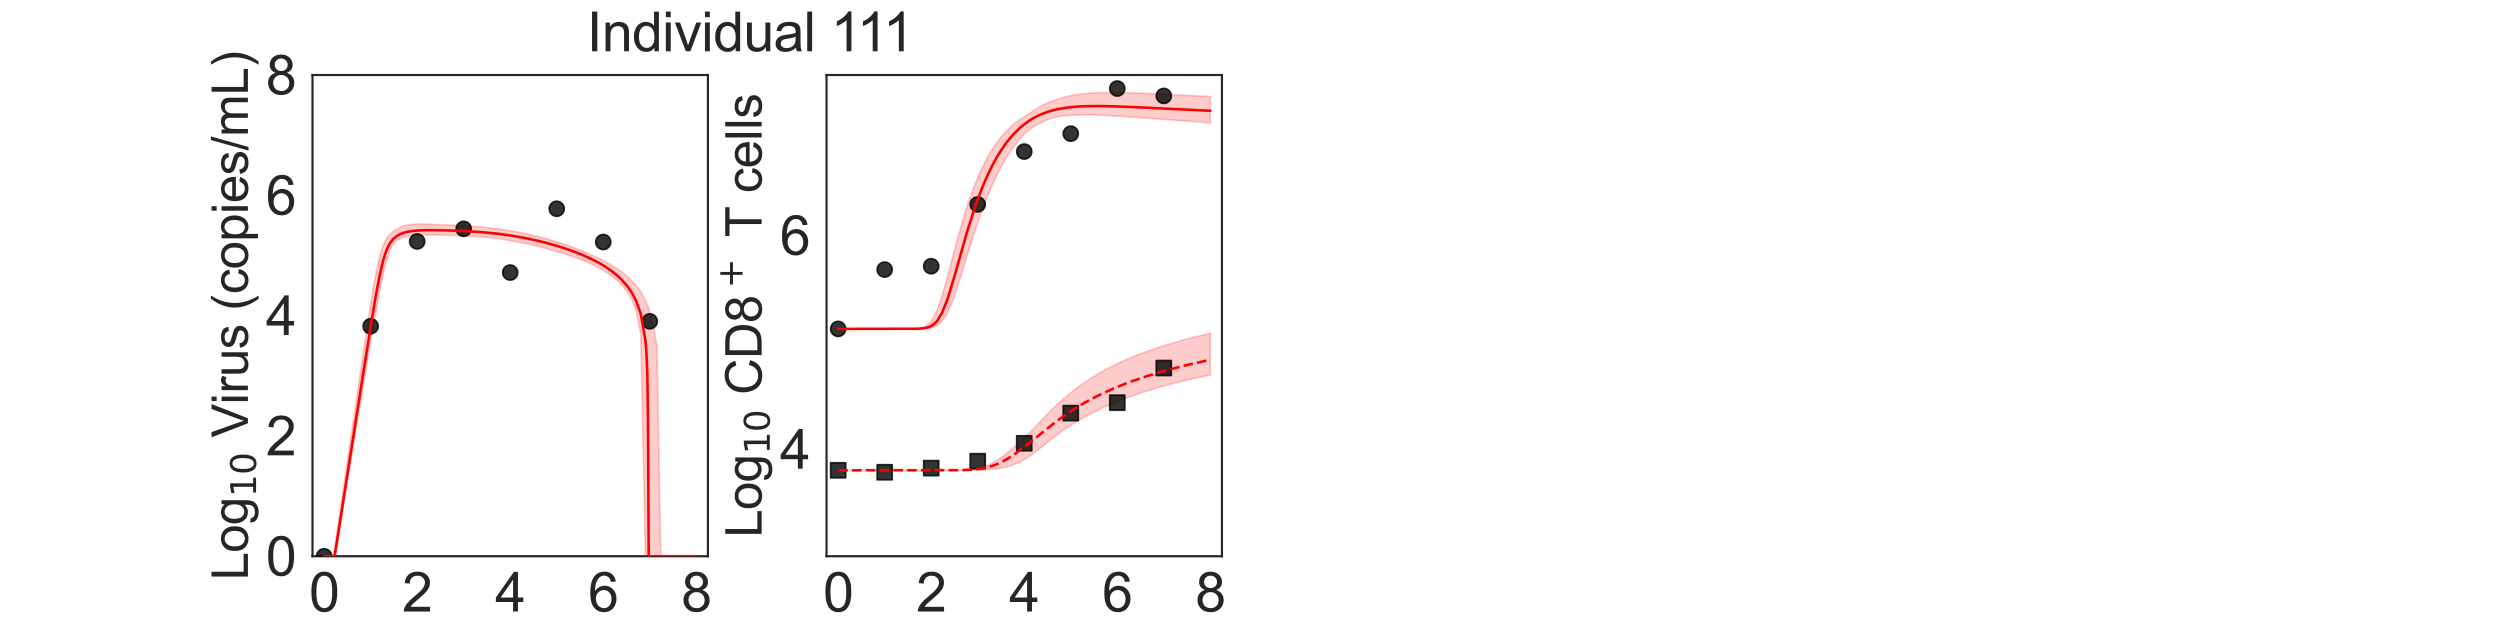 <?xml version="1.0" encoding="utf-8" standalone="no"?>
<!DOCTYPE svg PUBLIC "-//W3C//DTD SVG 1.1//EN"
  "http://www.w3.org/Graphics/SVG/1.1/DTD/svg11.dtd">
<svg xmlns:xlink="http://www.w3.org/1999/xlink" width="1440pt" height="360pt" viewBox="0 0 1440 360" xmlns="http://www.w3.org/2000/svg" version="1.1">
 <defs>
  <style type="text/css">*{stroke-linejoin: round; stroke-linecap: butt}</style>
 </defs>
 <g id="figure_1">
  <g id="patch_1">
   <path d="M 0 360 
L 1440 360 
L 1440 0 
L 0 0 
z
" style="fill: #ffffff"/>
  </g>
  <g id="axes_1">
   <g id="patch_2">
    <path d="M 180 320.4 
L 407.755 320.4 
L 407.755 43.2 
L 180 43.2 
z
" style="fill: #ffffff"/>
   </g>
   <g id="matplotlib.axis_1">
    <g id="xtick_1">
     <g id="text_1">
      <!-- 0 -->
      <g style="fill: #262626" transform="translate(178.024 352.232) scale(0.312 -0.312)">
       <defs>
        <path id="ArialMT-30" d="M 266 2259 
Q 266 3072 433 3567 
Q 600 4063 929 4331 
Q 1259 4600 1759 4600 
Q 2128 4600 2406 4451 
Q 2684 4303 2865 4023 
Q 3047 3744 3150 3342 
Q 3253 2941 3253 2259 
Q 3253 1453 3087 958 
Q 2922 463 2592 192 
Q 2263 -78 1759 -78 
Q 1097 -78 719 397 
Q 266 969 266 2259 
z
M 844 2259 
Q 844 1131 1108 757 
Q 1372 384 1759 384 
Q 2147 384 2411 759 
Q 2675 1134 2675 2259 
Q 2675 3391 2411 3762 
Q 2147 4134 1753 4134 
Q 1366 4134 1134 3806 
Q 844 3388 844 2259 
z
" transform="scale(0.016)"/>
       </defs>
       <use xlink:href="#ArialMT-30"/>
      </g>
     </g>
    </g>
    <g id="xtick_2">
     <g id="text_2">
      <!-- 2 -->
      <g style="fill: #262626" transform="translate(231.613 352.232) scale(0.312 -0.312)">
       <defs>
        <path id="ArialMT-32" d="M 3222 541 
L 3222 0 
L 194 0 
Q 188 203 259 391 
Q 375 700 629 1000 
Q 884 1300 1366 1694 
Q 2113 2306 2375 2664 
Q 2638 3022 2638 3341 
Q 2638 3675 2398 3904 
Q 2159 4134 1775 4134 
Q 1369 4134 1125 3890 
Q 881 3647 878 3216 
L 300 3275 
Q 359 3922 746 4261 
Q 1134 4600 1788 4600 
Q 2447 4600 2831 4234 
Q 3216 3869 3216 3328 
Q 3216 3053 3103 2787 
Q 2991 2522 2730 2228 
Q 2469 1934 1863 1422 
Q 1356 997 1212 845 
Q 1069 694 975 541 
L 3222 541 
z
" transform="scale(0.016)"/>
       </defs>
       <use xlink:href="#ArialMT-32"/>
      </g>
     </g>
    </g>
    <g id="xtick_3">
     <g id="text_3">
      <!-- 4 -->
      <g style="fill: #262626" transform="translate(285.202 352.232) scale(0.312 -0.312)">
       <defs>
        <path id="ArialMT-34" d="M 2069 0 
L 2069 1097 
L 81 1097 
L 81 1613 
L 2172 4581 
L 2631 4581 
L 2631 1613 
L 3250 1613 
L 3250 1097 
L 2631 1097 
L 2631 0 
L 2069 0 
z
M 2069 1613 
L 2069 3678 
L 634 1613 
L 2069 1613 
z
" transform="scale(0.016)"/>
       </defs>
       <use xlink:href="#ArialMT-34"/>
      </g>
     </g>
    </g>
    <g id="xtick_4">
     <g id="text_4">
      <!-- 6 -->
      <g style="fill: #262626" transform="translate(338.792 352.232) scale(0.312 -0.312)">
       <defs>
        <path id="ArialMT-36" d="M 3184 3459 
L 2625 3416 
Q 2550 3747 2413 3897 
Q 2184 4138 1850 4138 
Q 1581 4138 1378 3988 
Q 1113 3794 959 3422 
Q 806 3050 800 2363 
Q 1003 2672 1297 2822 
Q 1591 2972 1913 2972 
Q 2475 2972 2870 2558 
Q 3266 2144 3266 1488 
Q 3266 1056 3080 686 
Q 2894 316 2569 119 
Q 2244 -78 1831 -78 
Q 1128 -78 684 439 
Q 241 956 241 2144 
Q 241 3472 731 4075 
Q 1159 4600 1884 4600 
Q 2425 4600 2770 4297 
Q 3116 3994 3184 3459 
z
M 888 1484 
Q 888 1194 1011 928 
Q 1134 663 1356 523 
Q 1578 384 1822 384 
Q 2178 384 2434 671 
Q 2691 959 2691 1453 
Q 2691 1928 2437 2201 
Q 2184 2475 1800 2475 
Q 1419 2475 1153 2201 
Q 888 1928 888 1484 
z
" transform="scale(0.016)"/>
       </defs>
       <use xlink:href="#ArialMT-36"/>
      </g>
     </g>
    </g>
    <g id="xtick_5">
     <g id="text_5">
      <!-- 8 -->
      <g style="fill: #262626" transform="translate(392.381 352.232) scale(0.312 -0.312)">
       <defs>
        <path id="ArialMT-38" d="M 1131 2484 
Q 781 2613 612 2850 
Q 444 3088 444 3419 
Q 444 3919 803 4259 
Q 1163 4600 1759 4600 
Q 2359 4600 2725 4251 
Q 3091 3903 3091 3403 
Q 3091 3084 2923 2848 
Q 2756 2613 2416 2484 
Q 2838 2347 3058 2040 
Q 3278 1734 3278 1309 
Q 3278 722 2862 322 
Q 2447 -78 1769 -78 
Q 1091 -78 675 323 
Q 259 725 259 1325 
Q 259 1772 486 2073 
Q 713 2375 1131 2484 
z
M 1019 3438 
Q 1019 3113 1228 2906 
Q 1438 2700 1772 2700 
Q 2097 2700 2305 2904 
Q 2513 3109 2513 3406 
Q 2513 3716 2298 3927 
Q 2084 4138 1766 4138 
Q 1444 4138 1231 3931 
Q 1019 3725 1019 3438 
z
M 838 1322 
Q 838 1081 952 856 
Q 1066 631 1291 507 
Q 1516 384 1775 384 
Q 2178 384 2440 643 
Q 2703 903 2703 1303 
Q 2703 1709 2433 1975 
Q 2163 2241 1756 2241 
Q 1359 2241 1098 1978 
Q 838 1716 838 1322 
z
" transform="scale(0.016)"/>
       </defs>
       <use xlink:href="#ArialMT-38"/>
      </g>
     </g>
    </g>
    <g id="text_6">
     <!-- Time (d) -->
     <g style="fill: #262626" transform="translate(241.191 383.253) scale(0.286 -0.286)">
      <defs>
       <path id="ArialMT-54" d="M 1659 0 
L 1659 4041 
L 150 4041 
L 150 4581 
L 3781 4581 
L 3781 4041 
L 2266 4041 
L 2266 0 
L 1659 0 
z
" transform="scale(0.016)"/>
       <path id="ArialMT-69" d="M 425 3934 
L 425 4581 
L 988 4581 
L 988 3934 
L 425 3934 
z
M 425 0 
L 425 3319 
L 988 3319 
L 988 0 
L 425 0 
z
" transform="scale(0.016)"/>
       <path id="ArialMT-6d" d="M 422 0 
L 422 3319 
L 925 3319 
L 925 2853 
Q 1081 3097 1340 3245 
Q 1600 3394 1931 3394 
Q 2300 3394 2536 3241 
Q 2772 3088 2869 2813 
Q 3263 3394 3894 3394 
Q 4388 3394 4653 3120 
Q 4919 2847 4919 2278 
L 4919 0 
L 4359 0 
L 4359 2091 
Q 4359 2428 4304 2576 
Q 4250 2725 4106 2815 
Q 3963 2906 3769 2906 
Q 3419 2906 3187 2673 
Q 2956 2441 2956 1928 
L 2956 0 
L 2394 0 
L 2394 2156 
Q 2394 2531 2256 2718 
Q 2119 2906 1806 2906 
Q 1569 2906 1367 2781 
Q 1166 2656 1075 2415 
Q 984 2175 984 1722 
L 984 0 
L 422 0 
z
" transform="scale(0.016)"/>
       <path id="ArialMT-65" d="M 2694 1069 
L 3275 997 
Q 3138 488 2766 206 
Q 2394 -75 1816 -75 
Q 1088 -75 661 373 
Q 234 822 234 1631 
Q 234 2469 665 2931 
Q 1097 3394 1784 3394 
Q 2450 3394 2872 2941 
Q 3294 2488 3294 1666 
Q 3294 1616 3291 1516 
L 816 1516 
Q 847 969 1125 678 
Q 1403 388 1819 388 
Q 2128 388 2347 550 
Q 2566 713 2694 1069 
z
M 847 1978 
L 2700 1978 
Q 2663 2397 2488 2606 
Q 2219 2931 1791 2931 
Q 1403 2931 1139 2672 
Q 875 2413 847 1978 
z
" transform="scale(0.016)"/>
       <path id="ArialMT-20" transform="scale(0.016)"/>
       <path id="ArialMT-28" d="M 1497 -1347 
Q 1031 -759 709 28 
Q 388 816 388 1659 
Q 388 2403 628 3084 
Q 909 3875 1497 4659 
L 1900 4659 
Q 1522 4009 1400 3731 
Q 1209 3300 1100 2831 
Q 966 2247 966 1656 
Q 966 153 1900 -1347 
L 1497 -1347 
z
" transform="scale(0.016)"/>
       <path id="ArialMT-64" d="M 2575 0 
L 2575 419 
Q 2259 -75 1647 -75 
Q 1250 -75 917 144 
Q 584 363 401 755 
Q 219 1147 219 1656 
Q 219 2153 384 2558 
Q 550 2963 881 3178 
Q 1213 3394 1622 3394 
Q 1922 3394 2156 3267 
Q 2391 3141 2538 2938 
L 2538 4581 
L 3097 4581 
L 3097 0 
L 2575 0 
z
M 797 1656 
Q 797 1019 1065 703 
Q 1334 388 1700 388 
Q 2069 388 2326 689 
Q 2584 991 2584 1609 
Q 2584 2291 2321 2609 
Q 2059 2928 1675 2928 
Q 1300 2928 1048 2622 
Q 797 2316 797 1656 
z
" transform="scale(0.016)"/>
       <path id="ArialMT-29" d="M 791 -1347 
L 388 -1347 
Q 1322 153 1322 1656 
Q 1322 2244 1188 2822 
Q 1081 3291 891 3722 
Q 769 4003 388 4659 
L 791 4659 
Q 1378 3875 1659 3084 
Q 1900 2403 1900 1659 
Q 1900 816 1576 28 
Q 1253 -759 791 -1347 
z
" transform="scale(0.016)"/>
      </defs>
      <use xlink:href="#ArialMT-54"/>
      <use xlink:href="#ArialMT-69" transform="translate(57.334 0)"/>
      <use xlink:href="#ArialMT-6d" transform="translate(79.551 0)"/>
      <use xlink:href="#ArialMT-65" transform="translate(162.852 0)"/>
      <use xlink:href="#ArialMT-20" transform="translate(218.467 0)"/>
      <use xlink:href="#ArialMT-28" transform="translate(246.25 0)"/>
      <use xlink:href="#ArialMT-64" transform="translate(279.551 0)"/>
      <use xlink:href="#ArialMT-29" transform="translate(335.166 0)"/>
     </g>
    </g>
   </g>
   <g id="matplotlib.axis_2">
    <g id="ytick_1">
     <g id="text_7">
      <!-- 0 -->
      <g style="fill: #262626" transform="translate(153.15 331.566) scale(0.312 -0.312)">
       <use xlink:href="#ArialMT-30"/>
      </g>
     </g>
    </g>
    <g id="ytick_2">
     <g id="text_8">
      <!-- 2 -->
      <g style="fill: #262626" transform="translate(153.15 262.266) scale(0.312 -0.312)">
       <use xlink:href="#ArialMT-32"/>
      </g>
     </g>
    </g>
    <g id="ytick_3">
     <g id="text_9">
      <!-- 4 -->
      <g style="fill: #262626" transform="translate(153.15 192.966) scale(0.312 -0.312)">
       <use xlink:href="#ArialMT-34"/>
      </g>
     </g>
    </g>
    <g id="ytick_4">
     <g id="text_10">
      <!-- 6 -->
      <g style="fill: #262626" transform="translate(153.15 123.666) scale(0.312 -0.312)">
       <use xlink:href="#ArialMT-36"/>
      </g>
     </g>
    </g>
    <g id="ytick_5">
     <g id="text_11">
      <!-- 8 -->
      <g style="fill: #262626" transform="translate(153.15 54.366) scale(0.312 -0.312)">
       <use xlink:href="#ArialMT-38"/>
      </g>
     </g>
    </g>
    <g id="text_12">
     <!-- Log$_{10}$ Virus (copies/mL) -->
     <g style="fill: #262626" transform="translate(142.858 334.238) rotate(-90) scale(0.286 -0.286)">
      <defs>
       <path id="ArialMT-4c" d="M 469 0 
L 469 4581 
L 1075 4581 
L 1075 541 
L 3331 541 
L 3331 0 
L 469 0 
z
" transform="scale(0.016)"/>
       <path id="ArialMT-6f" d="M 213 1659 
Q 213 2581 725 3025 
Q 1153 3394 1769 3394 
Q 2453 3394 2887 2945 
Q 3322 2497 3322 1706 
Q 3322 1066 3130 698 
Q 2938 331 2570 128 
Q 2203 -75 1769 -75 
Q 1072 -75 642 372 
Q 213 819 213 1659 
z
M 791 1659 
Q 791 1022 1069 705 
Q 1347 388 1769 388 
Q 2188 388 2466 706 
Q 2744 1025 2744 1678 
Q 2744 2294 2464 2611 
Q 2184 2928 1769 2928 
Q 1347 2928 1069 2612 
Q 791 2297 791 1659 
z
" transform="scale(0.016)"/>
       <path id="ArialMT-67" d="M 319 -275 
L 866 -356 
Q 900 -609 1056 -725 
Q 1266 -881 1628 -881 
Q 2019 -881 2231 -725 
Q 2444 -569 2519 -288 
Q 2563 -116 2559 434 
Q 2191 0 1641 0 
Q 956 0 581 494 
Q 206 988 206 1678 
Q 206 2153 378 2554 
Q 550 2956 876 3175 
Q 1203 3394 1644 3394 
Q 2231 3394 2613 2919 
L 2613 3319 
L 3131 3319 
L 3131 450 
Q 3131 -325 2973 -648 
Q 2816 -972 2473 -1159 
Q 2131 -1347 1631 -1347 
Q 1038 -1347 672 -1080 
Q 306 -813 319 -275 
z
M 784 1719 
Q 784 1066 1043 766 
Q 1303 466 1694 466 
Q 2081 466 2343 764 
Q 2606 1063 2606 1700 
Q 2606 2309 2336 2618 
Q 2066 2928 1684 2928 
Q 1309 2928 1046 2623 
Q 784 2319 784 1719 
z
" transform="scale(0.016)"/>
       <path id="DejaVuSans-31" d="M 794 531 
L 1825 531 
L 1825 4091 
L 703 3866 
L 703 4441 
L 1819 4666 
L 2450 4666 
L 2450 531 
L 3481 531 
L 3481 0 
L 794 0 
L 794 531 
z
" transform="scale(0.016)"/>
       <path id="DejaVuSans-30" d="M 2034 4250 
Q 1547 4250 1301 3770 
Q 1056 3291 1056 2328 
Q 1056 1369 1301 889 
Q 1547 409 2034 409 
Q 2525 409 2770 889 
Q 3016 1369 3016 2328 
Q 3016 3291 2770 3770 
Q 2525 4250 2034 4250 
z
M 2034 4750 
Q 2819 4750 3233 4129 
Q 3647 3509 3647 2328 
Q 3647 1150 3233 529 
Q 2819 -91 2034 -91 
Q 1250 -91 836 529 
Q 422 1150 422 2328 
Q 422 3509 836 4129 
Q 1250 4750 2034 4750 
z
" transform="scale(0.016)"/>
       <path id="ArialMT-56" d="M 1803 0 
L 28 4581 
L 684 4581 
L 1875 1253 
Q 2019 853 2116 503 
Q 2222 878 2363 1253 
L 3600 4581 
L 4219 4581 
L 2425 0 
L 1803 0 
z
" transform="scale(0.016)"/>
       <path id="ArialMT-72" d="M 416 0 
L 416 3319 
L 922 3319 
L 922 2816 
Q 1116 3169 1280 3281 
Q 1444 3394 1641 3394 
Q 1925 3394 2219 3213 
L 2025 2691 
Q 1819 2813 1613 2813 
Q 1428 2813 1281 2702 
Q 1134 2591 1072 2394 
Q 978 2094 978 1738 
L 978 0 
L 416 0 
z
" transform="scale(0.016)"/>
       <path id="ArialMT-75" d="M 2597 0 
L 2597 488 
Q 2209 -75 1544 -75 
Q 1250 -75 995 37 
Q 741 150 617 320 
Q 494 491 444 738 
Q 409 903 409 1263 
L 409 3319 
L 972 3319 
L 972 1478 
Q 972 1038 1006 884 
Q 1059 663 1231 536 
Q 1403 409 1656 409 
Q 1909 409 2131 539 
Q 2353 669 2445 892 
Q 2538 1116 2538 1541 
L 2538 3319 
L 3100 3319 
L 3100 0 
L 2597 0 
z
" transform="scale(0.016)"/>
       <path id="ArialMT-73" d="M 197 991 
L 753 1078 
Q 800 744 1014 566 
Q 1228 388 1613 388 
Q 2000 388 2187 545 
Q 2375 703 2375 916 
Q 2375 1106 2209 1216 
Q 2094 1291 1634 1406 
Q 1016 1563 777 1677 
Q 538 1791 414 1992 
Q 291 2194 291 2438 
Q 291 2659 392 2848 
Q 494 3038 669 3163 
Q 800 3259 1026 3326 
Q 1253 3394 1513 3394 
Q 1903 3394 2198 3281 
Q 2494 3169 2634 2976 
Q 2775 2784 2828 2463 
L 2278 2388 
Q 2241 2644 2061 2787 
Q 1881 2931 1553 2931 
Q 1166 2931 1000 2803 
Q 834 2675 834 2503 
Q 834 2394 903 2306 
Q 972 2216 1119 2156 
Q 1203 2125 1616 2013 
Q 2213 1853 2448 1751 
Q 2684 1650 2818 1456 
Q 2953 1263 2953 975 
Q 2953 694 2789 445 
Q 2625 197 2315 61 
Q 2006 -75 1616 -75 
Q 969 -75 630 194 
Q 291 463 197 991 
z
" transform="scale(0.016)"/>
       <path id="ArialMT-63" d="M 2588 1216 
L 3141 1144 
Q 3050 572 2676 248 
Q 2303 -75 1759 -75 
Q 1078 -75 664 370 
Q 250 816 250 1647 
Q 250 2184 428 2587 
Q 606 2991 970 3192 
Q 1334 3394 1763 3394 
Q 2303 3394 2647 3120 
Q 2991 2847 3088 2344 
L 2541 2259 
Q 2463 2594 2264 2762 
Q 2066 2931 1784 2931 
Q 1359 2931 1093 2626 
Q 828 2322 828 1663 
Q 828 994 1084 691 
Q 1341 388 1753 388 
Q 2084 388 2306 591 
Q 2528 794 2588 1216 
z
" transform="scale(0.016)"/>
       <path id="ArialMT-70" d="M 422 -1272 
L 422 3319 
L 934 3319 
L 934 2888 
Q 1116 3141 1344 3267 
Q 1572 3394 1897 3394 
Q 2322 3394 2647 3175 
Q 2972 2956 3137 2557 
Q 3303 2159 3303 1684 
Q 3303 1175 3120 767 
Q 2938 359 2589 142 
Q 2241 -75 1856 -75 
Q 1575 -75 1351 44 
Q 1128 163 984 344 
L 984 -1272 
L 422 -1272 
z
M 931 1641 
Q 931 1000 1190 694 
Q 1450 388 1819 388 
Q 2194 388 2461 705 
Q 2728 1022 2728 1688 
Q 2728 2322 2467 2637 
Q 2206 2953 1844 2953 
Q 1484 2953 1207 2617 
Q 931 2281 931 1641 
z
" transform="scale(0.016)"/>
       <path id="ArialMT-2f" d="M 0 -78 
L 1328 4659 
L 1778 4659 
L 453 -78 
L 0 -78 
z
" transform="scale(0.016)"/>
      </defs>
      <use xlink:href="#ArialMT-4c" transform="translate(0 0.203)"/>
      <use xlink:href="#ArialMT-6f" transform="translate(55.615 0.203)"/>
      <use xlink:href="#ArialMT-67" transform="translate(111.23 0.203)"/>
      <use xlink:href="#DejaVuSans-31" transform="translate(167.803 -16.203) scale(0.7)"/>
      <use xlink:href="#DejaVuSans-30" transform="translate(212.339 -16.203) scale(0.7)"/>
      <use xlink:href="#ArialMT-20" transform="translate(259.609 0.203)"/>
      <use xlink:href="#ArialMT-56" transform="translate(287.393 0.203)"/>
      <use xlink:href="#ArialMT-69" transform="translate(354.092 0.203)"/>
      <use xlink:href="#ArialMT-72" transform="translate(376.309 0.203)"/>
      <use xlink:href="#ArialMT-75" transform="translate(409.609 0.203)"/>
      <use xlink:href="#ArialMT-73" transform="translate(465.225 0.203)"/>
      <use xlink:href="#ArialMT-20" transform="translate(515.225 0.203)"/>
      <use xlink:href="#ArialMT-28" transform="translate(543.008 0.203)"/>
      <use xlink:href="#ArialMT-63" transform="translate(576.309 0.203)"/>
      <use xlink:href="#ArialMT-6f" transform="translate(626.309 0.203)"/>
      <use xlink:href="#ArialMT-70" transform="translate(681.924 0.203)"/>
      <use xlink:href="#ArialMT-69" transform="translate(737.539 0.203)"/>
      <use xlink:href="#ArialMT-65" transform="translate(759.756 0.203)"/>
      <use xlink:href="#ArialMT-73" transform="translate(815.371 0.203)"/>
      <use xlink:href="#ArialMT-2f" transform="translate(865.371 0.203)"/>
      <use xlink:href="#ArialMT-6d" transform="translate(893.154 0.203)"/>
      <use xlink:href="#ArialMT-4c" transform="translate(976.455 0.203)"/>
      <use xlink:href="#ArialMT-29" transform="translate(1032.07 0.203)"/>
     </g>
    </g>
   </g>
   <g id="patch_3">
    <path d="M 180 320.4 
L 180 43.2 
" style="fill: none; stroke: #262626; stroke-width: 1.25; stroke-linejoin: miter; stroke-linecap: square"/>
   </g>
   <g id="patch_4">
    <path d="M 407.755 320.4 
L 407.755 43.2 
" style="fill: none; stroke: #262626; stroke-width: 1.25; stroke-linejoin: miter; stroke-linecap: square"/>
   </g>
   <g id="patch_5">
    <path d="M 180 320.4 
L 407.755 320.4 
" style="fill: none; stroke: #262626; stroke-width: 1.25; stroke-linejoin: miter; stroke-linecap: square"/>
   </g>
   <g id="patch_6">
    <path d="M 180 43.2 
L 407.755 43.2 
" style="fill: none; stroke: #262626; stroke-width: 1.25; stroke-linejoin: miter; stroke-linecap: square"/>
   </g>
   <g id="FillBetweenPolyCollection_1">
    <defs>
     <path id="m2cd4c3c88a" d="M 186.699 -39.6 
L 186.699 -39.6 
L 186.699 -39.6 
L 186.703 -39.6 
L 186.741 -39.6 
L 186.836 -39.6 
L 186.968 -39.6 
L 187.322 -39.6 
L 187.676 -39.6 
L 188.337 -39.6 
L 188.999 -39.6 
L 189.929 -39.6 
L 190.86 -39.6 
L 191.936 -39.6 
L 192.762 -39.6 
L 193.774 -43.892 
L 194.785 -50.067 
L 195.815 -56.348 
L 196.844 -62.596 
L 197.875 -68.884 
L 198.905 -75.142 
L 199.936 -81.429 
L 200.967 -87.692 
L 201.998 -93.985 
L 203.029 -100.266 
L 204.059 -106.532 
L 205.09 -112.788 
L 206.121 -118.973 
L 207.152 -125.156 
L 208.183 -131.334 
L 209.213 -137.507 
L 210.244 -143.671 
L 211.275 -149.821 
L 212.306 -155.951 
L 213.337 -162.05 
L 214.367 -168.105 
L 215.398 -174.093 
L 216.429 -179.984 
L 217.46 -185.736 
L 218.498 -191.327 
L 219.536 -196.642 
L 220.583 -201.636 
L 221.63 -206.165 
L 222.696 -210.213 
L 223.762 -213.611 
L 224.673 -215.909 
L 225.84 -218.319 
L 226.701 -219.687 
L 227.769 -221.045 
L 228.646 -221.728 
L 229.581 -222.254 
L 230.515 -222.691 
L 231.348 -223.016 
L 232.068 -223.258 
L 232.699 -223.447 
L 233.245 -223.591 
L 233.728 -223.707 
L 234.156 -223.802 
L 234.585 -223.889 
L 234.937 -223.955 
L 235.269 -224.011 
L 235.602 -224.066 
L 235.891 -224.114 
L 236.202 -224.161 
L 236.513 -224.202 
L 236.824 -224.238 
L 237.135 -224.275 
L 237.446 -224.311 
L 237.757 -224.348 
L 238.068 -224.385 
L 238.379 -224.413 
L 238.69 -224.441 
L 239.001 -224.464 
L 239.312 -224.485 
L 239.623 -224.506 
L 239.934 -224.527 
L 240.245 -224.548 
L 240.556 -224.569 
L 240.867 -224.59 
L 241.178 -224.605 
L 241.489 -224.619 
L 241.8 -224.633 
L 242.112 -224.643 
L 242.423 -224.652 
L 242.735 -224.661 
L 243.05 -224.67 
L 243.369 -224.68 
L 243.69 -224.689 
L 244.016 -224.698 
L 246.206 -224.72 
L 246.668 -224.723 
L 249.011 -224.713 
L 249.715 -224.705 
L 252.395 -224.664 
L 253.305 -224.643 
L 255.984 -224.577 
L 256.977 -224.548 
L 259.657 -224.462 
L 260.911 -224.418 
L 263.59 -224.314 
L 265.23 -224.243 
L 267.909 -224.115 
L 269.956 -224.007 
L 272.636 -223.849 
L 275.315 -223.669 
L 277.995 -223.466 
L 280.674 -223.237 
L 283.354 -222.979 
L 286.033 -222.683 
L 288.713 -222.286 
L 291.392 -221.859 
L 294.072 -221.403 
L 296.751 -220.916 
L 299.431 -220.398 
L 302.11 -219.85 
L 304.79 -219.271 
L 307.469 -218.66 
L 310.149 -218.018 
L 312.828 -217.343 
L 315.507 -216.636 
L 318.187 -215.894 
L 320.866 -215.116 
L 323.546 -214.301 
L 326.225 -213.446 
L 328.905 -212.548 
L 331.584 -211.603 
L 334.264 -210.607 
L 336.943 -209.555 
L 339.623 -208.438 
L 342.302 -207.2 
L 344.982 -205.785 
L 347.661 -204.245 
L 350.341 -202.541 
L 353.02 -200.513 
L 355.7 -198.2 
L 358.379 -195.503 
L 361.058 -192.258 
L 363.738 -188.054 
L 366.417 -180.846 
L 369.097 -167.583 
L 371.776 -39.6 
L 372.312 -39.6 
L 372.848 -39.6 
L 373.192 -39.6 
L 373.246 -39.6 
L 373.275 -39.6 
L 373.286 -39.6 
L 373.286 -39.6 
L 373.291 -39.6 
L 373.301 -39.6 
L 373.311 -39.6 
L 373.314 -39.6 
L 373.318 -39.6 
L 373.327 -39.6 
L 373.337 -39.6 
L 373.341 -39.6 
L 373.346 -39.6 
L 373.358 -39.6 
L 373.374 -39.6 
L 373.426 -39.6 
L 373.478 -39.6 
L 373.563 -39.6 
L 373.648 -39.6 
L 373.761 -39.6 
L 373.892 -39.6 
L 374.192 -39.6 
L 375.17 -39.6 
L 376.664 -39.6 
L 378.355 -39.6 
L 380.626 -39.6 
L 382.897 -39.6 
L 385.576 -39.6 
L 388.256 -39.6 
L 390.935 -39.6 
L 393.615 -39.6 
L 396.294 -39.6 
L 398.974 -39.6 
L 401.056 -39.6 
L 401.056 -39.6 
L 401.056 -39.6 
L 398.974 -39.6 
L 396.294 -39.6 
L 393.615 -39.6 
L 390.935 -39.6 
L 388.256 -39.6 
L 385.576 -39.6 
L 382.897 -39.6 
L 380.626 -39.6 
L 378.355 -160.899 
L 376.664 -170.464 
L 375.17 -177.401 
L 374.192 -180.517 
L 373.892 -181.39 
L 373.761 -181.771 
L 373.648 -182.101 
L 373.563 -182.347 
L 373.478 -182.593 
L 373.426 -182.745 
L 373.374 -182.897 
L 373.358 -182.945 
L 373.346 -182.98 
L 373.341 -182.995 
L 373.337 -183.005 
L 373.327 -183.033 
L 373.318 -183.06 
L 373.314 -183.072 
L 373.311 -183.082 
L 373.301 -183.11 
L 373.291 -183.139 
L 373.286 -183.153 
L 373.286 -183.155 
L 373.275 -183.187 
L 373.246 -183.269 
L 373.192 -183.428 
L 372.848 -184.427 
L 372.312 -185.927 
L 371.776 -186.959 
L 369.097 -191.83 
L 366.417 -195.53 
L 363.738 -198.522 
L 361.058 -201.039 
L 358.379 -203.214 
L 355.7 -205.131 
L 353.02 -206.847 
L 350.341 -208.4 
L 347.661 -209.821 
L 344.982 -211.141 
L 342.302 -212.428 
L 339.623 -213.63 
L 336.943 -214.805 
L 334.264 -215.915 
L 331.584 -216.955 
L 328.905 -217.95 
L 326.225 -218.912 
L 323.546 -219.822 
L 320.866 -220.683 
L 318.187 -221.499 
L 315.507 -222.272 
L 312.828 -223.004 
L 310.149 -223.697 
L 307.469 -224.352 
L 304.79 -224.969 
L 302.11 -225.549 
L 299.431 -226.092 
L 296.751 -226.599 
L 294.072 -227.069 
L 291.392 -227.504 
L 288.713 -227.903 
L 286.033 -228.267 
L 283.354 -228.598 
L 280.674 -228.897 
L 277.995 -229.165 
L 275.315 -229.404 
L 272.636 -229.618 
L 269.956 -229.808 
L 267.909 -229.939 
L 265.23 -230.093 
L 263.59 -230.179 
L 260.911 -230.306 
L 259.657 -230.359 
L 256.977 -230.463 
L 255.984 -230.497 
L 253.305 -230.576 
L 252.395 -230.607 
L 249.715 -230.753 
L 249.011 -230.785 
L 246.668 -230.88 
L 246.206 -230.892 
L 244.016 -230.944 
L 243.69 -230.947 
L 243.369 -230.95 
L 243.05 -230.951 
L 242.735 -230.951 
L 242.423 -230.951 
L 242.112 -230.948 
L 241.8 -230.945 
L 241.489 -230.94 
L 241.178 -230.934 
L 240.867 -230.927 
L 240.556 -230.918 
L 240.245 -230.907 
L 239.934 -230.895 
L 239.623 -230.881 
L 239.312 -230.865 
L 239.001 -230.848 
L 238.69 -230.828 
L 238.379 -230.806 
L 238.068 -230.782 
L 237.757 -230.755 
L 237.446 -230.726 
L 237.135 -230.695 
L 236.824 -230.66 
L 236.513 -230.623 
L 236.202 -230.583 
L 235.891 -230.539 
L 235.602 -230.495 
L 235.269 -230.441 
L 234.937 -230.382 
L 234.585 -230.316 
L 234.156 -230.226 
L 233.728 -230.127 
L 233.245 -230.005 
L 232.699 -229.852 
L 232.068 -229.647 
L 231.348 -229.381 
L 230.515 -229.018 
L 229.581 -228.537 
L 228.646 -228.096 
L 227.769 -227.591 
L 226.701 -226.86 
L 225.84 -226.109 
L 224.673 -225.046 
L 223.762 -224.069 
L 222.696 -222.599 
L 221.63 -220.673 
L 220.583 -218.261 
L 219.536 -215.199 
L 218.498 -211.438 
L 217.46 -206.94 
L 216.429 -201.803 
L 215.398 -196.108 
L 214.367 -189.986 
L 213.337 -183.556 
L 212.306 -176.913 
L 211.275 -170.129 
L 210.244 -163.253 
L 209.213 -156.317 
L 208.183 -149.344 
L 207.152 -142.347 
L 206.121 -135.335 
L 205.09 -128.314 
L 204.059 -121.286 
L 203.029 -114.255 
L 201.998 -107.221 
L 200.967 -100.186 
L 199.936 -93.15 
L 198.905 -86.114 
L 197.875 -79.077 
L 196.844 -72.04 
L 195.815 -65.012 
L 194.785 -57.984 
L 193.774 -51.073 
L 192.762 -44.151 
L 191.936 -40.285 
L 190.86 -39.6 
L 189.929 -39.6 
L 188.999 -39.6 
L 188.337 -39.6 
L 187.676 -39.6 
L 187.322 -39.6 
L 186.968 -39.6 
L 186.836 -39.6 
L 186.741 -39.6 
L 186.703 -39.6 
L 186.699 -39.6 
L 186.699 -39.6 
z
" style="stroke: #ff0000; stroke-opacity: 0.2"/>
    </defs>
    <g clip-path="url(#p984409e5af)">
     <use xlink:href="#m2cd4c3c88a" x="0" y="360" style="fill: #ff0000; fill-opacity: 0.2; stroke: #ff0000; stroke-opacity: 0.2"/>
    </g>
   </g>
   <g id="PathCollection_1">
    <defs>
     <path id="m3543eb0cd4" d="M 0 4.33 
C 1.148 4.33 2.25 3.874 3.062 3.062 
C 3.874 2.25 4.33 1.148 4.33 0 
C 4.33 -1.148 3.874 -2.25 3.062 -3.062 
C 2.25 -3.874 1.148 -4.33 0 -4.33 
C -1.148 -4.33 -2.25 -3.874 -3.062 -3.062 
C -3.874 -2.25 -4.33 -1.148 -4.33 0 
C -4.33 1.148 -3.874 2.25 -3.062 3.062 
C -2.25 3.874 -1.148 4.33 0 4.33 
z
" style="stroke: #000000; stroke-opacity: 0.8"/>
    </defs>
    <g clip-path="url(#p984409e5af)">
     <use xlink:href="#m3543eb0cd4" x="186.699" y="320.4" style="fill-opacity: 0.8; stroke: #000000; stroke-opacity: 0.8"/>
     <use xlink:href="#m3543eb0cd4" x="213.493" y="187.901" style="fill-opacity: 0.8; stroke: #000000; stroke-opacity: 0.8"/>
     <use xlink:href="#m3543eb0cd4" x="240.288" y="139.059" style="fill-opacity: 0.8; stroke: #000000; stroke-opacity: 0.8"/>
     <use xlink:href="#m3543eb0cd4" x="267.083" y="131.822" style="fill-opacity: 0.8; stroke: #000000; stroke-opacity: 0.8"/>
     <use xlink:href="#m3543eb0cd4" x="293.878" y="156.988" style="fill-opacity: 0.8; stroke: #000000; stroke-opacity: 0.8"/>
     <use xlink:href="#m3543eb0cd4" x="320.672" y="120.25" style="fill-opacity: 0.8; stroke: #000000; stroke-opacity: 0.8"/>
     <use xlink:href="#m3543eb0cd4" x="347.467" y="139.407" style="fill-opacity: 0.8; stroke: #000000; stroke-opacity: 0.8"/>
     <use xlink:href="#m3543eb0cd4" x="374.262" y="185.092" style="fill-opacity: 0.8; stroke: #000000; stroke-opacity: 0.8"/>
    </g>
   </g>
   <g id="line2d_1">
    <path d="M 186.699 320.4 
L 191.936 320.4 
L 192.762 320.235 
L 209.213 215.04 
L 214.367 182.78 
L 216.429 170.63 
L 218.498 159.624 
L 219.536 154.808 
L 220.583 150.561 
L 221.63 146.979 
L 222.696 144.009 
L 223.762 141.651 
L 224.673 140.052 
L 225.84 138.44 
L 226.701 137.493 
L 228.646 135.901 
L 230.515 134.861 
L 232.699 134.037 
L 234.937 133.477 
L 237.757 133.035 
L 241.178 132.745 
L 244.016 132.628 
L 249.715 132.581 
L 259.657 132.781 
L 269.956 133.215 
L 277.995 133.758 
L 286.033 134.55 
L 294.072 135.636 
L 302.11 137.042 
L 310.149 138.779 
L 315.507 140.131 
L 320.866 141.651 
L 326.225 143.357 
L 331.584 145.281 
L 336.943 147.47 
L 342.302 150.002 
L 344.982 151.432 
L 347.661 152.998 
L 350.341 154.732 
L 353.02 156.673 
L 355.7 158.88 
L 358.379 161.442 
L 361.058 164.498 
L 363.738 168.295 
L 366.417 173.325 
L 369.097 180.833 
L 371.776 196.193 
L 372.312 202.722 
L 372.848 214.394 
L 373.246 242.162 
L 373.648 320.4 
L 401.056 320.4 
L 401.056 320.4 
" clip-path="url(#p984409e5af)" style="fill: none; stroke: #ff0000; stroke-width: 1.5; stroke-linecap: round"/>
   </g>
  </g>
  <g id="axes_2">
   <g id="patch_7">
    <path d="M 476.082 320.4 
L 703.837 320.4 
L 703.837 43.2 
L 476.082 43.2 
z
" style="fill: #ffffff"/>
   </g>
   <g id="matplotlib.axis_3">
    <g id="xtick_6">
     <g id="text_13">
      <!-- 0 -->
      <g style="fill: #262626" transform="translate(474.105 352.232) scale(0.312 -0.312)">
       <use xlink:href="#ArialMT-30"/>
      </g>
     </g>
    </g>
    <g id="xtick_7">
     <g id="text_14">
      <!-- 2 -->
      <g style="fill: #262626" transform="translate(527.695 352.232) scale(0.312 -0.312)">
       <use xlink:href="#ArialMT-32"/>
      </g>
     </g>
    </g>
    <g id="xtick_8">
     <g id="text_15">
      <!-- 4 -->
      <g style="fill: #262626" transform="translate(581.284 352.232) scale(0.312 -0.312)">
       <use xlink:href="#ArialMT-34"/>
      </g>
     </g>
    </g>
    <g id="xtick_9">
     <g id="text_16">
      <!-- 6 -->
      <g style="fill: #262626" transform="translate(634.874 352.232) scale(0.312 -0.312)">
       <use xlink:href="#ArialMT-36"/>
      </g>
     </g>
    </g>
    <g id="xtick_10">
     <g id="text_17">
      <!-- 8 -->
      <g style="fill: #262626" transform="translate(688.463 352.232) scale(0.312 -0.312)">
       <use xlink:href="#ArialMT-38"/>
      </g>
     </g>
    </g>
    <g id="text_18">
     <!-- Time (d) -->
     <g style="fill: #262626" transform="translate(537.273 383.253) scale(0.286 -0.286)">
      <use xlink:href="#ArialMT-54"/>
      <use xlink:href="#ArialMT-69" transform="translate(57.334 0)"/>
      <use xlink:href="#ArialMT-6d" transform="translate(79.551 0)"/>
      <use xlink:href="#ArialMT-65" transform="translate(162.852 0)"/>
      <use xlink:href="#ArialMT-20" transform="translate(218.467 0)"/>
      <use xlink:href="#ArialMT-28" transform="translate(246.25 0)"/>
      <use xlink:href="#ArialMT-64" transform="translate(279.551 0)"/>
      <use xlink:href="#ArialMT-29" transform="translate(335.166 0)"/>
     </g>
    </g>
   </g>
   <g id="matplotlib.axis_4">
    <g id="ytick_6">
     <g id="text_19">
      <!-- 4 -->
      <g style="fill: #262626" transform="translate(449.232 269.966) scale(0.312 -0.312)">
       <use xlink:href="#ArialMT-34"/>
      </g>
     </g>
    </g>
    <g id="ytick_7">
     <g id="text_20">
      <!-- 6 -->
      <g style="fill: #262626" transform="translate(449.232 146.766) scale(0.312 -0.312)">
       <use xlink:href="#ArialMT-36"/>
      </g>
     </g>
    </g>
    <g id="text_21">
     <!-- Log$_{10}$ CD8$^+$ T cells -->
     <g style="fill: #262626" transform="translate(438.94 309.642) rotate(-90) scale(0.286 -0.286)">
      <defs>
       <path id="ArialMT-43" d="M 3763 1606 
L 4369 1453 
Q 4178 706 3683 314 
Q 3188 -78 2472 -78 
Q 1731 -78 1267 223 
Q 803 525 561 1097 
Q 319 1669 319 2325 
Q 319 3041 592 3573 
Q 866 4106 1370 4382 
Q 1875 4659 2481 4659 
Q 3169 4659 3637 4309 
Q 4106 3959 4291 3325 
L 3694 3184 
Q 3534 3684 3231 3912 
Q 2928 4141 2469 4141 
Q 1941 4141 1586 3887 
Q 1231 3634 1087 3207 
Q 944 2781 944 2328 
Q 944 1744 1114 1308 
Q 1284 872 1643 656 
Q 2003 441 2422 441 
Q 2931 441 3284 734 
Q 3638 1028 3763 1606 
z
" transform="scale(0.016)"/>
       <path id="ArialMT-44" d="M 494 0 
L 494 4581 
L 2072 4581 
Q 2606 4581 2888 4516 
Q 3281 4425 3559 4188 
Q 3922 3881 4101 3404 
Q 4281 2928 4281 2316 
Q 4281 1794 4159 1391 
Q 4038 988 3847 723 
Q 3656 459 3429 307 
Q 3203 156 2883 78 
Q 2563 0 2147 0 
L 494 0 
z
M 1100 541 
L 2078 541 
Q 2531 541 2789 625 
Q 3047 709 3200 863 
Q 3416 1078 3536 1442 
Q 3656 1806 3656 2325 
Q 3656 3044 3420 3430 
Q 3184 3816 2847 3947 
Q 2603 4041 2063 4041 
L 1100 4041 
L 1100 541 
z
" transform="scale(0.016)"/>
       <path id="DejaVuSans-2b" d="M 2944 4013 
L 2944 2272 
L 4684 2272 
L 4684 1741 
L 2944 1741 
L 2944 0 
L 2419 0 
L 2419 1741 
L 678 1741 
L 678 2272 
L 2419 2272 
L 2419 4013 
L 2944 4013 
z
" transform="scale(0.016)"/>
       <path id="ArialMT-6c" d="M 409 0 
L 409 4581 
L 972 4581 
L 972 0 
L 409 0 
z
" transform="scale(0.016)"/>
      </defs>
      <use xlink:href="#ArialMT-4c" transform="translate(0 0.827)"/>
      <use xlink:href="#ArialMT-6f" transform="translate(55.615 0.827)"/>
      <use xlink:href="#ArialMT-67" transform="translate(111.23 0.827)"/>
      <use xlink:href="#DejaVuSans-31" transform="translate(167.803 -15.58) scale(0.7)"/>
      <use xlink:href="#DejaVuSans-30" transform="translate(212.339 -15.58) scale(0.7)"/>
      <use xlink:href="#ArialMT-20" transform="translate(259.609 0.827)"/>
      <use xlink:href="#ArialMT-43" transform="translate(287.393 0.827)"/>
      <use xlink:href="#ArialMT-44" transform="translate(359.609 0.827)"/>
      <use xlink:href="#ArialMT-38" transform="translate(431.826 0.827)"/>
      <use xlink:href="#DejaVuSans-2b" transform="translate(502.036 39.108) scale(0.7)"/>
      <use xlink:href="#ArialMT-20" transform="translate(577.061 0.827)"/>
      <use xlink:href="#ArialMT-54" transform="translate(604.844 0.827)"/>
      <use xlink:href="#ArialMT-20" transform="translate(665.928 0.827)"/>
      <use xlink:href="#ArialMT-63" transform="translate(693.711 0.827)"/>
      <use xlink:href="#ArialMT-65" transform="translate(743.711 0.827)"/>
      <use xlink:href="#ArialMT-6c" transform="translate(799.326 0.827)"/>
      <use xlink:href="#ArialMT-6c" transform="translate(821.543 0.827)"/>
      <use xlink:href="#ArialMT-73" transform="translate(843.76 0.827)"/>
     </g>
    </g>
   </g>
   <g id="patch_8">
    <path d="M 476.082 320.4 
L 476.082 43.2 
" style="fill: none; stroke: #262626; stroke-width: 1.25; stroke-linejoin: miter; stroke-linecap: square"/>
   </g>
   <g id="patch_9">
    <path d="M 703.837 320.4 
L 703.837 43.2 
" style="fill: none; stroke: #262626; stroke-width: 1.25; stroke-linejoin: miter; stroke-linecap: square"/>
   </g>
   <g id="patch_10">
    <path d="M 476.082 320.4 
L 703.837 320.4 
" style="fill: none; stroke: #262626; stroke-width: 1.25; stroke-linejoin: miter; stroke-linecap: square"/>
   </g>
   <g id="patch_11">
    <path d="M 476.082 43.2 
L 703.837 43.2 
" style="fill: none; stroke: #262626; stroke-width: 1.25; stroke-linejoin: miter; stroke-linecap: square"/>
   </g>
   <g id="FillBetweenPolyCollection_2">
    <defs>
     <path id="m8e2c16dbde" d="M 482.78 -170.545 
L 482.78 -170.545 
L 482.781 -170.545 
L 482.785 -170.545 
L 482.823 -170.545 
L 482.918 -170.545 
L 483.05 -170.545 
L 483.404 -170.545 
L 483.757 -170.545 
L 484.419 -170.545 
L 485.08 -170.545 
L 486.011 -170.545 
L 486.942 -170.545 
L 488.018 -170.545 
L 488.844 -170.545 
L 489.855 -170.545 
L 490.867 -170.545 
L 491.896 -170.545 
L 492.926 -170.545 
L 493.956 -170.545 
L 494.987 -170.545 
L 496.018 -170.545 
L 497.049 -170.545 
L 498.08 -170.545 
L 499.11 -170.545 
L 500.141 -170.545 
L 501.172 -170.545 
L 502.203 -170.545 
L 503.233 -170.545 
L 504.264 -170.545 
L 505.295 -170.545 
L 506.326 -170.545 
L 507.357 -170.545 
L 508.387 -170.545 
L 509.418 -170.545 
L 510.449 -170.545 
L 511.48 -170.545 
L 512.511 -170.545 
L 513.541 -170.545 
L 514.579 -170.545 
L 515.617 -170.545 
L 516.665 -170.545 
L 517.712 -170.545 
L 518.778 -170.546 
L 519.844 -170.546 
L 520.755 -170.546 
L 521.921 -170.547 
L 522.783 -170.548 
L 523.851 -170.55 
L 524.728 -170.553 
L 525.662 -170.556 
L 526.597 -170.561 
L 527.43 -170.568 
L 528.15 -170.576 
L 528.781 -170.585 
L 529.327 -170.594 
L 529.809 -170.604 
L 530.238 -170.614 
L 530.667 -170.627 
L 531.018 -170.639 
L 531.351 -170.652 
L 531.684 -170.667 
L 531.973 -170.68 
L 532.284 -170.697 
L 532.595 -170.716 
L 532.906 -170.737 
L 533.217 -170.76 
L 533.528 -170.786 
L 533.839 -170.816 
L 534.15 -170.848 
L 534.461 -170.884 
L 534.772 -170.923 
L 535.083 -170.967 
L 535.394 -171.016 
L 535.705 -171.069 
L 536.016 -171.128 
L 536.327 -171.193 
L 536.638 -171.265 
L 536.949 -171.344 
L 537.26 -171.43 
L 537.571 -171.524 
L 537.882 -171.628 
L 538.193 -171.741 
L 538.504 -171.864 
L 538.817 -171.999 
L 539.132 -172.146 
L 539.45 -172.309 
L 539.772 -172.487 
L 540.098 -172.683 
L 542.288 -174.601 
L 542.75 -175.183 
L 545.092 -178.374 
L 545.797 -179.815 
L 548.477 -185.831 
L 549.387 -188.346 
L 552.066 -196.429 
L 553.059 -199.667 
L 555.738 -208.441 
L 556.993 -212.554 
L 559.672 -221.156 
L 561.312 -226.282 
L 563.991 -234.2 
L 566.038 -239.898 
L 568.718 -246.806 
L 571.397 -253.12 
L 574.077 -258.858 
L 576.756 -264.051 
L 579.435 -268.732 
L 582.115 -272.939 
L 584.794 -276.707 
L 587.474 -280.072 
L 590.153 -283.065 
L 592.833 -285.243 
L 595.512 -287.078 
L 598.192 -288.647 
L 600.871 -289.979 
L 603.551 -291.099 
L 606.23 -292.031 
L 608.91 -292.706 
L 611.589 -293.109 
L 614.269 -293.409 
L 616.948 -293.62 
L 619.628 -293.756 
L 622.307 -293.829 
L 624.986 -293.85 
L 627.666 -293.826 
L 630.345 -293.767 
L 633.025 -293.678 
L 635.704 -293.565 
L 638.384 -293.432 
L 641.063 -293.284 
L 643.743 -293.124 
L 646.422 -292.953 
L 649.102 -292.775 
L 651.781 -292.591 
L 654.461 -292.402 
L 657.14 -292.21 
L 659.82 -292.014 
L 662.499 -291.817 
L 665.179 -291.618 
L 667.858 -291.417 
L 668.394 -291.377 
L 668.93 -291.337 
L 669.273 -291.311 
L 669.328 -291.307 
L 669.356 -291.305 
L 669.367 -291.304 
L 669.368 -291.304 
L 669.373 -291.304 
L 669.382 -291.303 
L 669.392 -291.302 
L 669.396 -291.302 
L 669.4 -291.302 
L 669.409 -291.301 
L 669.419 -291.3 
L 669.422 -291.3 
L 669.427 -291.3 
L 669.439 -291.299 
L 669.456 -291.297 
L 669.508 -291.294 
L 669.56 -291.29 
L 669.645 -291.283 
L 669.729 -291.277 
L 669.843 -291.268 
L 669.974 -291.259 
L 670.274 -291.236 
L 671.252 -291.162 
L 672.746 -291.05 
L 674.437 -290.922 
L 676.708 -290.75 
L 678.978 -290.578 
L 681.658 -290.375 
L 684.337 -290.172 
L 687.017 -289.968 
L 689.696 -289.764 
L 692.376 -289.561 
L 695.055 -289.353 
L 697.138 -289.129 
L 697.138 -304.377 
L 697.138 -304.377 
L 695.055 -304.483 
L 692.376 -304.62 
L 689.696 -304.757 
L 687.017 -304.893 
L 684.337 -305.029 
L 681.658 -305.164 
L 678.978 -305.298 
L 676.708 -305.411 
L 674.437 -305.522 
L 672.746 -305.605 
L 671.252 -305.677 
L 670.274 -305.724 
L 669.974 -305.738 
L 669.843 -305.744 
L 669.729 -305.75 
L 669.645 -305.754 
L 669.56 -305.758 
L 669.508 -305.76 
L 669.456 -305.763 
L 669.439 -305.764 
L 669.427 -305.764 
L 669.422 -305.764 
L 669.419 -305.765 
L 669.409 -305.765 
L 669.4 -305.766 
L 669.396 -305.766 
L 669.392 -305.766 
L 669.382 -305.766 
L 669.373 -305.767 
L 669.368 -305.767 
L 669.367 -305.767 
L 669.356 -305.768 
L 669.328 -305.769 
L 669.273 -305.772 
L 668.93 -305.788 
L 668.394 -305.813 
L 667.858 -305.838 
L 665.179 -305.962 
L 662.499 -306.082 
L 659.82 -306.196 
L 657.14 -306.305 
L 654.461 -306.405 
L 651.781 -306.496 
L 649.102 -306.575 
L 646.422 -306.639 
L 643.743 -306.686 
L 641.063 -306.71 
L 638.384 -306.708 
L 635.704 -306.675 
L 633.025 -306.603 
L 630.345 -306.487 
L 627.666 -306.318 
L 624.986 -306.088 
L 622.307 -305.785 
L 619.628 -305.398 
L 616.948 -304.916 
L 614.269 -304.322 
L 611.589 -303.603 
L 608.91 -302.74 
L 606.23 -301.715 
L 603.551 -300.7 
L 600.871 -299.499 
L 598.192 -298.079 
L 595.512 -296.413 
L 592.833 -294.474 
L 590.153 -292.762 
L 587.474 -291.153 
L 584.794 -289.224 
L 582.115 -286.932 
L 579.435 -284.228 
L 576.756 -281.154 
L 574.077 -277.725 
L 571.397 -273.765 
L 568.718 -269.216 
L 566.038 -264.016 
L 563.991 -259.61 
L 561.312 -253.116 
L 559.672 -248.732 
L 556.993 -240.931 
L 555.738 -236.943 
L 553.059 -227.896 
L 552.066 -224.31 
L 549.387 -214.388 
L 548.477 -210.929 
L 545.797 -200.737 
L 545.092 -198.078 
L 542.75 -189.985 
L 542.288 -188.524 
L 540.098 -182.189 
L 539.772 -181.336 
L 539.45 -180.654 
L 539.132 -180.037 
L 538.817 -179.426 
L 538.504 -178.819 
L 538.193 -178.215 
L 537.882 -177.612 
L 537.571 -177.009 
L 537.26 -176.405 
L 536.949 -175.839 
L 536.638 -175.435 
L 536.327 -175.032 
L 536.016 -174.629 
L 535.705 -174.251 
L 535.394 -173.986 
L 535.083 -173.72 
L 534.772 -173.455 
L 534.461 -173.189 
L 534.15 -172.924 
L 533.839 -172.658 
L 533.528 -172.393 
L 533.217 -172.206 
L 532.906 -172.044 
L 532.595 -171.882 
L 532.284 -171.741 
L 531.973 -171.623 
L 531.684 -171.513 
L 531.351 -171.397 
L 531.018 -171.304 
L 530.667 -171.205 
L 530.238 -171.11 
L 529.809 -171.02 
L 529.327 -170.942 
L 528.781 -170.862 
L 528.15 -170.792 
L 527.43 -170.73 
L 526.597 -170.676 
L 525.662 -170.634 
L 524.728 -170.604 
L 523.851 -170.586 
L 522.783 -170.57 
L 521.921 -170.562 
L 520.755 -170.555 
L 519.844 -170.552 
L 518.778 -170.549 
L 517.712 -170.548 
L 516.665 -170.547 
L 515.617 -170.546 
L 514.579 -170.546 
L 513.541 -170.545 
L 512.511 -170.545 
L 511.48 -170.545 
L 510.449 -170.545 
L 509.418 -170.545 
L 508.387 -170.545 
L 507.357 -170.545 
L 506.326 -170.545 
L 505.295 -170.545 
L 504.264 -170.545 
L 503.233 -170.545 
L 502.203 -170.545 
L 501.172 -170.545 
L 500.141 -170.545 
L 499.11 -170.545 
L 498.08 -170.545 
L 497.049 -170.545 
L 496.018 -170.545 
L 494.987 -170.545 
L 493.956 -170.545 
L 492.926 -170.545 
L 491.896 -170.545 
L 490.867 -170.545 
L 489.855 -170.545 
L 488.844 -170.545 
L 488.018 -170.545 
L 486.942 -170.545 
L 486.011 -170.545 
L 485.08 -170.545 
L 484.419 -170.545 
L 483.757 -170.545 
L 483.404 -170.545 
L 483.05 -170.545 
L 482.918 -170.545 
L 482.823 -170.545 
L 482.785 -170.545 
L 482.781 -170.545 
L 482.78 -170.545 
z
" style="stroke: #ff0000; stroke-opacity: 0.2"/>
    </defs>
    <g clip-path="url(#p3d49418a64)">
     <use xlink:href="#m8e2c16dbde" x="0" y="360" style="fill: #ff0000; fill-opacity: 0.2; stroke: #ff0000; stroke-opacity: 0.2"/>
    </g>
   </g>
   <g id="FillBetweenPolyCollection_3">
    <defs>
     <path id="mae0a238a99" d="M 482.78 -89.11 
L 482.78 -89.11 
L 482.781 -89.11 
L 482.785 -89.11 
L 482.823 -89.11 
L 482.918 -89.11 
L 483.05 -89.11 
L 483.404 -89.11 
L 483.757 -89.11 
L 484.419 -89.11 
L 485.08 -89.11 
L 486.011 -89.11 
L 486.942 -89.11 
L 488.018 -89.11 
L 488.844 -89.11 
L 489.855 -89.11 
L 490.867 -89.11 
L 491.896 -89.11 
L 492.926 -89.11 
L 493.956 -89.11 
L 494.987 -89.11 
L 496.018 -89.11 
L 497.049 -89.11 
L 498.08 -89.11 
L 499.11 -89.11 
L 500.141 -89.11 
L 501.172 -89.11 
L 502.203 -89.11 
L 503.233 -89.11 
L 504.264 -89.11 
L 505.295 -89.11 
L 506.326 -89.11 
L 507.357 -89.11 
L 508.387 -89.11 
L 509.418 -89.11 
L 510.449 -89.11 
L 511.48 -89.11 
L 512.511 -89.11 
L 513.541 -89.11 
L 514.579 -89.11 
L 515.617 -89.11 
L 516.665 -89.11 
L 517.712 -89.11 
L 518.778 -89.11 
L 519.844 -89.11 
L 520.755 -89.11 
L 521.921 -89.11 
L 522.783 -89.11 
L 523.851 -89.11 
L 524.728 -89.11 
L 525.662 -89.11 
L 526.597 -89.11 
L 527.43 -89.11 
L 528.15 -89.11 
L 528.781 -89.11 
L 529.327 -89.11 
L 529.809 -89.11 
L 530.238 -89.11 
L 530.667 -89.11 
L 531.018 -89.11 
L 531.351 -89.11 
L 531.684 -89.11 
L 531.973 -89.11 
L 532.284 -89.11 
L 532.595 -89.11 
L 532.906 -89.11 
L 533.217 -89.11 
L 533.528 -89.11 
L 533.839 -89.11 
L 534.15 -89.11 
L 534.461 -89.11 
L 534.772 -89.11 
L 535.083 -89.11 
L 535.394 -89.11 
L 535.705 -89.11 
L 536.016 -89.11 
L 536.327 -89.11 
L 536.638 -89.11 
L 536.949 -89.11 
L 537.26 -89.11 
L 537.571 -89.11 
L 537.882 -89.11 
L 538.193 -89.11 
L 538.504 -89.11 
L 538.817 -89.11 
L 539.132 -89.11 
L 539.45 -89.11 
L 539.772 -89.11 
L 540.098 -89.11 
L 542.288 -89.11 
L 542.75 -89.11 
L 545.092 -89.11 
L 545.797 -89.11 
L 548.477 -89.111 
L 549.387 -89.111 
L 552.066 -89.113 
L 553.059 -89.114 
L 555.738 -89.121 
L 556.993 -89.125 
L 559.672 -89.143 
L 561.312 -89.162 
L 563.991 -89.212 
L 566.038 -89.272 
L 568.718 -89.398 
L 571.397 -89.6 
L 574.077 -89.902 
L 576.756 -90.338 
L 579.435 -90.94 
L 582.115 -91.733 
L 584.794 -92.742 
L 587.474 -93.98 
L 590.153 -95.446 
L 592.833 -97.13 
L 595.512 -99.007 
L 598.192 -101.046 
L 600.871 -103.212 
L 603.551 -105.466 
L 606.23 -107.562 
L 608.91 -109.607 
L 611.589 -111.625 
L 614.269 -113.501 
L 616.948 -115.178 
L 619.628 -116.798 
L 622.307 -118.359 
L 624.986 -119.859 
L 627.666 -121.298 
L 630.345 -122.677 
L 633.025 -123.998 
L 635.704 -125.263 
L 638.384 -126.475 
L 641.063 -127.635 
L 643.743 -128.746 
L 646.422 -129.812 
L 649.102 -130.834 
L 651.781 -131.815 
L 654.461 -132.758 
L 657.14 -133.665 
L 659.82 -134.538 
L 662.499 -135.379 
L 665.179 -136.189 
L 667.858 -136.972 
L 668.394 -137.123 
L 668.93 -137.274 
L 669.273 -137.371 
L 669.328 -137.387 
L 669.356 -137.395 
L 669.367 -137.398 
L 669.368 -137.398 
L 669.373 -137.399 
L 669.382 -137.402 
L 669.392 -137.405 
L 669.396 -137.406 
L 669.4 -137.407 
L 669.409 -137.41 
L 669.419 -137.412 
L 669.422 -137.413 
L 669.427 -137.415 
L 669.439 -137.418 
L 669.456 -137.423 
L 669.508 -137.437 
L 669.56 -137.452 
L 669.645 -137.476 
L 669.729 -137.5 
L 669.843 -137.532 
L 669.974 -137.569 
L 670.274 -137.654 
L 671.252 -137.925 
L 672.746 -138.331 
L 674.437 -138.783 
L 676.708 -139.373 
L 678.978 -139.948 
L 681.658 -140.608 
L 684.337 -141.247 
L 687.017 -141.869 
L 689.696 -142.472 
L 692.376 -143.058 
L 695.055 -143.628 
L 697.138 -144.062 
L 697.138 -168.034 
L 697.138 -168.034 
L 695.055 -167.55 
L 692.376 -166.914 
L 689.696 -166.258 
L 687.017 -165.583 
L 684.337 -164.887 
L 681.658 -164.169 
L 678.978 -163.425 
L 676.708 -162.779 
L 674.437 -162.11 
L 672.746 -161.603 
L 671.252 -161.143 
L 670.274 -160.838 
L 669.974 -160.743 
L 669.843 -160.702 
L 669.729 -160.666 
L 669.645 -160.639 
L 669.56 -160.612 
L 669.508 -160.596 
L 669.456 -160.579 
L 669.439 -160.574 
L 669.427 -160.57 
L 669.422 -160.568 
L 669.419 -160.567 
L 669.409 -160.564 
L 669.4 -160.561 
L 669.396 -160.56 
L 669.392 -160.559 
L 669.382 -160.556 
L 669.373 -160.553 
L 669.368 -160.551 
L 669.367 -160.551 
L 669.356 -160.547 
L 669.328 -160.538 
L 669.273 -160.521 
L 668.93 -160.41 
L 668.394 -160.238 
L 667.858 -160.064 
L 665.179 -159.176 
L 662.499 -158.253 
L 659.82 -157.293 
L 657.14 -156.293 
L 654.461 -155.251 
L 651.781 -154.164 
L 649.102 -153.027 
L 646.422 -151.837 
L 643.743 -150.591 
L 641.063 -149.283 
L 638.384 -147.909 
L 635.704 -146.465 
L 633.025 -144.945 
L 630.345 -143.343 
L 627.666 -141.653 
L 624.986 -139.87 
L 622.307 -137.989 
L 619.628 -136.004 
L 616.948 -133.909 
L 614.269 -131.701 
L 611.589 -129.378 
L 608.91 -126.938 
L 606.23 -124.385 
L 603.551 -121.724 
L 600.871 -118.966 
L 598.192 -116.13 
L 595.512 -113.239 
L 592.833 -110.501 
L 590.153 -108.002 
L 587.474 -105.505 
L 584.794 -103.053 
L 582.115 -100.695 
L 579.435 -98.484 
L 576.756 -96.47 
L 574.077 -94.699 
L 571.397 -93.198 
L 568.718 -91.981 
L 566.038 -91.038 
L 563.991 -90.496 
L 561.312 -89.963 
L 559.672 -89.735 
L 556.993 -89.463 
L 555.738 -89.368 
L 553.059 -89.241 
L 552.066 -89.213 
L 549.387 -89.159 
L 548.477 -89.146 
L 545.797 -89.126 
L 545.092 -89.123 
L 542.75 -89.116 
L 542.288 -89.115 
L 540.098 -89.112 
L 539.772 -89.112 
L 539.45 -89.111 
L 539.132 -89.111 
L 538.817 -89.111 
L 538.504 -89.111 
L 538.193 -89.111 
L 537.882 -89.111 
L 537.571 -89.111 
L 537.26 -89.11 
L 536.949 -89.11 
L 536.638 -89.11 
L 536.327 -89.11 
L 536.016 -89.11 
L 535.705 -89.11 
L 535.394 -89.11 
L 535.083 -89.11 
L 534.772 -89.11 
L 534.461 -89.11 
L 534.15 -89.11 
L 533.839 -89.11 
L 533.528 -89.11 
L 533.217 -89.11 
L 532.906 -89.11 
L 532.595 -89.11 
L 532.284 -89.11 
L 531.973 -89.11 
L 531.684 -89.11 
L 531.351 -89.11 
L 531.018 -89.11 
L 530.667 -89.11 
L 530.238 -89.11 
L 529.809 -89.11 
L 529.327 -89.11 
L 528.781 -89.11 
L 528.15 -89.11 
L 527.43 -89.11 
L 526.597 -89.11 
L 525.662 -89.11 
L 524.728 -89.11 
L 523.851 -89.11 
L 522.783 -89.11 
L 521.921 -89.11 
L 520.755 -89.11 
L 519.844 -89.11 
L 518.778 -89.11 
L 517.712 -89.11 
L 516.665 -89.11 
L 515.617 -89.11 
L 514.579 -89.11 
L 513.541 -89.11 
L 512.511 -89.11 
L 511.48 -89.11 
L 510.449 -89.11 
L 509.418 -89.11 
L 508.387 -89.11 
L 507.357 -89.11 
L 506.326 -89.11 
L 505.295 -89.11 
L 504.264 -89.11 
L 503.233 -89.11 
L 502.203 -89.11 
L 501.172 -89.11 
L 500.141 -89.11 
L 499.11 -89.11 
L 498.08 -89.11 
L 497.049 -89.11 
L 496.018 -89.11 
L 494.987 -89.11 
L 493.956 -89.11 
L 492.926 -89.11 
L 491.896 -89.11 
L 490.867 -89.11 
L 489.855 -89.11 
L 488.844 -89.11 
L 488.018 -89.11 
L 486.942 -89.11 
L 486.011 -89.11 
L 485.08 -89.11 
L 484.419 -89.11 
L 483.757 -89.11 
L 483.404 -89.11 
L 483.05 -89.11 
L 482.918 -89.11 
L 482.823 -89.11 
L 482.785 -89.11 
L 482.781 -89.11 
L 482.78 -89.11 
z
" style="stroke: #ff0000; stroke-opacity: 0.2"/>
    </defs>
    <g clip-path="url(#p3d49418a64)">
     <use xlink:href="#mae0a238a99" x="0" y="360" style="fill: #ff0000; fill-opacity: 0.2; stroke: #ff0000; stroke-opacity: 0.2"/>
    </g>
   </g>
   <g id="PathCollection_2">
    <g clip-path="url(#p3d49418a64)">
     <use xlink:href="#m3543eb0cd4" x="482.78" y="189.455" style="fill-opacity: 0.8; stroke: #000000; stroke-opacity: 0.8"/>
     <use xlink:href="#m3543eb0cd4" x="509.575" y="155.276" style="fill-opacity: 0.8; stroke: #000000; stroke-opacity: 0.8"/>
     <use xlink:href="#m3543eb0cd4" x="536.37" y="153.334" style="fill-opacity: 0.8; stroke: #000000; stroke-opacity: 0.8"/>
     <use xlink:href="#m3543eb0cd4" x="563.164" y="117.738" style="fill-opacity: 0.8; stroke: #000000; stroke-opacity: 0.8"/>
     <use xlink:href="#m3543eb0cd4" x="589.959" y="87.309" style="fill-opacity: 0.8; stroke: #000000; stroke-opacity: 0.8"/>
     <use xlink:href="#m3543eb0cd4" x="616.754" y="77.003" style="fill-opacity: 0.8; stroke: #000000; stroke-opacity: 0.8"/>
     <use xlink:href="#m3543eb0cd4" x="643.549" y="51.008" style="fill-opacity: 0.8; stroke: #000000; stroke-opacity: 0.8"/>
     <use xlink:href="#m3543eb0cd4" x="670.343" y="55.245" style="fill-opacity: 0.8; stroke: #000000; stroke-opacity: 0.8"/>
    </g>
   </g>
   <g id="PathCollection_3">
    <defs>
     <path id="m99ab8ef14e" d="M -4.33 4.33 
L 4.33 4.33 
L 4.33 -4.33 
L -4.33 -4.33 
z
" style="stroke: #000000; stroke-opacity: 0.8"/>
    </defs>
    <g clip-path="url(#p3d49418a64)">
     <use xlink:href="#m99ab8ef14e" x="482.78" y="270.889" style="fill-opacity: 0.8; stroke: #000000; stroke-opacity: 0.8"/>
     <use xlink:href="#m99ab8ef14e" x="509.575" y="272.018" style="fill-opacity: 0.8; stroke: #000000; stroke-opacity: 0.8"/>
     <use xlink:href="#m99ab8ef14e" x="536.37" y="269.65" style="fill-opacity: 0.8; stroke: #000000; stroke-opacity: 0.8"/>
     <use xlink:href="#m99ab8ef14e" x="563.164" y="265.645" style="fill-opacity: 0.8; stroke: #000000; stroke-opacity: 0.8"/>
     <use xlink:href="#m99ab8ef14e" x="589.959" y="255.334" style="fill-opacity: 0.8; stroke: #000000; stroke-opacity: 0.8"/>
     <use xlink:href="#m99ab8ef14e" x="616.754" y="237.96" style="fill-opacity: 0.8; stroke: #000000; stroke-opacity: 0.8"/>
     <use xlink:href="#m99ab8ef14e" x="643.549" y="231.93" style="fill-opacity: 0.8; stroke: #000000; stroke-opacity: 0.8"/>
     <use xlink:href="#m99ab8ef14e" x="670.343" y="211.99" style="fill-opacity: 0.8; stroke: #000000; stroke-opacity: 0.8"/>
    </g>
   </g>
   <g id="line2d_2">
    <path d="M 482.78 189.455 
L 528.781 189.348 
L 531.973 189.086 
L 533.839 188.729 
L 535.394 188.219 
L 536.638 187.605 
L 537.882 186.747 
L 539.132 185.575 
L 540.098 184.417 
L 542.75 179.886 
L 545.797 172.185 
L 549.387 160.505 
L 556.993 133.698 
L 561.312 120.132 
L 563.991 112.655 
L 566.038 107.432 
L 568.718 101.218 
L 571.397 95.67 
L 574.077 90.738 
L 576.756 86.374 
L 579.435 82.529 
L 582.115 79.155 
L 584.794 76.209 
L 587.474 73.648 
L 590.153 71.434 
L 592.833 69.531 
L 595.512 67.906 
L 598.192 66.527 
L 600.871 65.368 
L 603.551 64.401 
L 606.23 63.603 
L 608.91 62.952 
L 614.269 62.016 
L 619.628 61.459 
L 624.986 61.174 
L 633.025 61.086 
L 641.063 61.24 
L 654.461 61.75 
L 687.017 63.322 
L 697.138 63.826 
L 697.138 63.826 
" clip-path="url(#p3d49418a64)" style="fill: none; stroke: #ff0000; stroke-width: 1.5; stroke-linecap: round"/>
   </g>
   <g id="line2d_3">
    <path d="M 482.78 270.89 
L 553.059 270.814 
L 559.672 270.534 
L 563.991 270.084 
L 566.038 269.753 
L 568.718 269.173 
L 571.397 268.4 
L 574.077 267.414 
L 576.756 266.205 
L 579.435 264.776 
L 582.115 263.14 
L 584.794 261.324 
L 590.153 257.286 
L 608.91 242.354 
L 614.269 238.545 
L 619.628 235.049 
L 624.986 231.861 
L 630.345 228.962 
L 635.704 226.323 
L 641.063 223.916 
L 646.422 221.712 
L 651.781 219.685 
L 659.82 216.931 
L 668.394 214.31 
L 676.708 212.025 
L 684.337 210.114 
L 695.055 207.681 
L 697.138 207.238 
L 697.138 207.238 
" clip-path="url(#p3d49418a64)" style="fill: none; stroke-dasharray: 5.55,2.4; stroke-dashoffset: 0; stroke: #ff0000; stroke-width: 1.5"/>
   </g>
  </g>
  <g id="text_22">
   <!-- Individual 111 -->
   <g style="fill: #262626" transform="translate(338.034 29.532) scale(0.312 -0.312)">
    <defs>
     <path id="ArialMT-49" d="M 597 0 
L 597 4581 
L 1203 4581 
L 1203 0 
L 597 0 
z
" transform="scale(0.016)"/>
     <path id="ArialMT-6e" d="M 422 0 
L 422 3319 
L 928 3319 
L 928 2847 
Q 1294 3394 1984 3394 
Q 2284 3394 2536 3286 
Q 2788 3178 2913 3003 
Q 3038 2828 3088 2588 
Q 3119 2431 3119 2041 
L 3119 0 
L 2556 0 
L 2556 2019 
Q 2556 2363 2490 2533 
Q 2425 2703 2258 2804 
Q 2091 2906 1866 2906 
Q 1506 2906 1245 2678 
Q 984 2450 984 1813 
L 984 0 
L 422 0 
z
" transform="scale(0.016)"/>
     <path id="ArialMT-76" d="M 1344 0 
L 81 3319 
L 675 3319 
L 1388 1331 
Q 1503 1009 1600 663 
Q 1675 925 1809 1294 
L 2547 3319 
L 3125 3319 
L 1869 0 
L 1344 0 
z
" transform="scale(0.016)"/>
     <path id="ArialMT-61" d="M 2588 409 
Q 2275 144 1986 34 
Q 1697 -75 1366 -75 
Q 819 -75 525 192 
Q 231 459 231 875 
Q 231 1119 342 1320 
Q 453 1522 633 1644 
Q 813 1766 1038 1828 
Q 1203 1872 1538 1913 
Q 2219 1994 2541 2106 
Q 2544 2222 2544 2253 
Q 2544 2597 2384 2738 
Q 2169 2928 1744 2928 
Q 1347 2928 1158 2789 
Q 969 2650 878 2297 
L 328 2372 
Q 403 2725 575 2942 
Q 747 3159 1072 3276 
Q 1397 3394 1825 3394 
Q 2250 3394 2515 3294 
Q 2781 3194 2906 3042 
Q 3031 2891 3081 2659 
Q 3109 2516 3109 2141 
L 3109 1391 
Q 3109 606 3145 398 
Q 3181 191 3288 0 
L 2700 0 
Q 2613 175 2588 409 
z
M 2541 1666 
Q 2234 1541 1622 1453 
Q 1275 1403 1131 1340 
Q 988 1278 909 1158 
Q 831 1038 831 891 
Q 831 666 1001 516 
Q 1172 366 1500 366 
Q 1825 366 2078 508 
Q 2331 650 2450 897 
Q 2541 1088 2541 1459 
L 2541 1666 
z
" transform="scale(0.016)"/>
     <path id="ArialMT-31" d="M 2384 0 
L 1822 0 
L 1822 3584 
Q 1619 3391 1289 3197 
Q 959 3003 697 2906 
L 697 3450 
Q 1169 3672 1522 3987 
Q 1875 4303 2022 4600 
L 2384 4600 
L 2384 0 
z
" transform="scale(0.016)"/>
    </defs>
    <use xlink:href="#ArialMT-49"/>
    <use xlink:href="#ArialMT-6e" transform="translate(27.783 0)"/>
    <use xlink:href="#ArialMT-64" transform="translate(83.398 0)"/>
    <use xlink:href="#ArialMT-69" transform="translate(139.014 0)"/>
    <use xlink:href="#ArialMT-76" transform="translate(161.23 0)"/>
    <use xlink:href="#ArialMT-69" transform="translate(211.23 0)"/>
    <use xlink:href="#ArialMT-64" transform="translate(233.447 0)"/>
    <use xlink:href="#ArialMT-75" transform="translate(289.062 0)"/>
    <use xlink:href="#ArialMT-61" transform="translate(344.678 0)"/>
    <use xlink:href="#ArialMT-6c" transform="translate(400.293 0)"/>
    <use xlink:href="#ArialMT-20" transform="translate(422.51 0)"/>
    <use xlink:href="#ArialMT-31" transform="translate(450.293 0)"/>
    <use xlink:href="#ArialMT-31" transform="translate(498.533 0)"/>
    <use xlink:href="#ArialMT-31" transform="translate(546.773 0)"/>
   </g>
  </g>
 </g>
 <defs>
  <clipPath id="p984409e5af">
   <rect x="180" y="43.2" width="227.755" height="277.2"/>
  </clipPath>
  <clipPath id="p3d49418a64">
   <rect x="476.082" y="43.2" width="227.755" height="277.2"/>
  </clipPath>
 </defs>
</svg>
